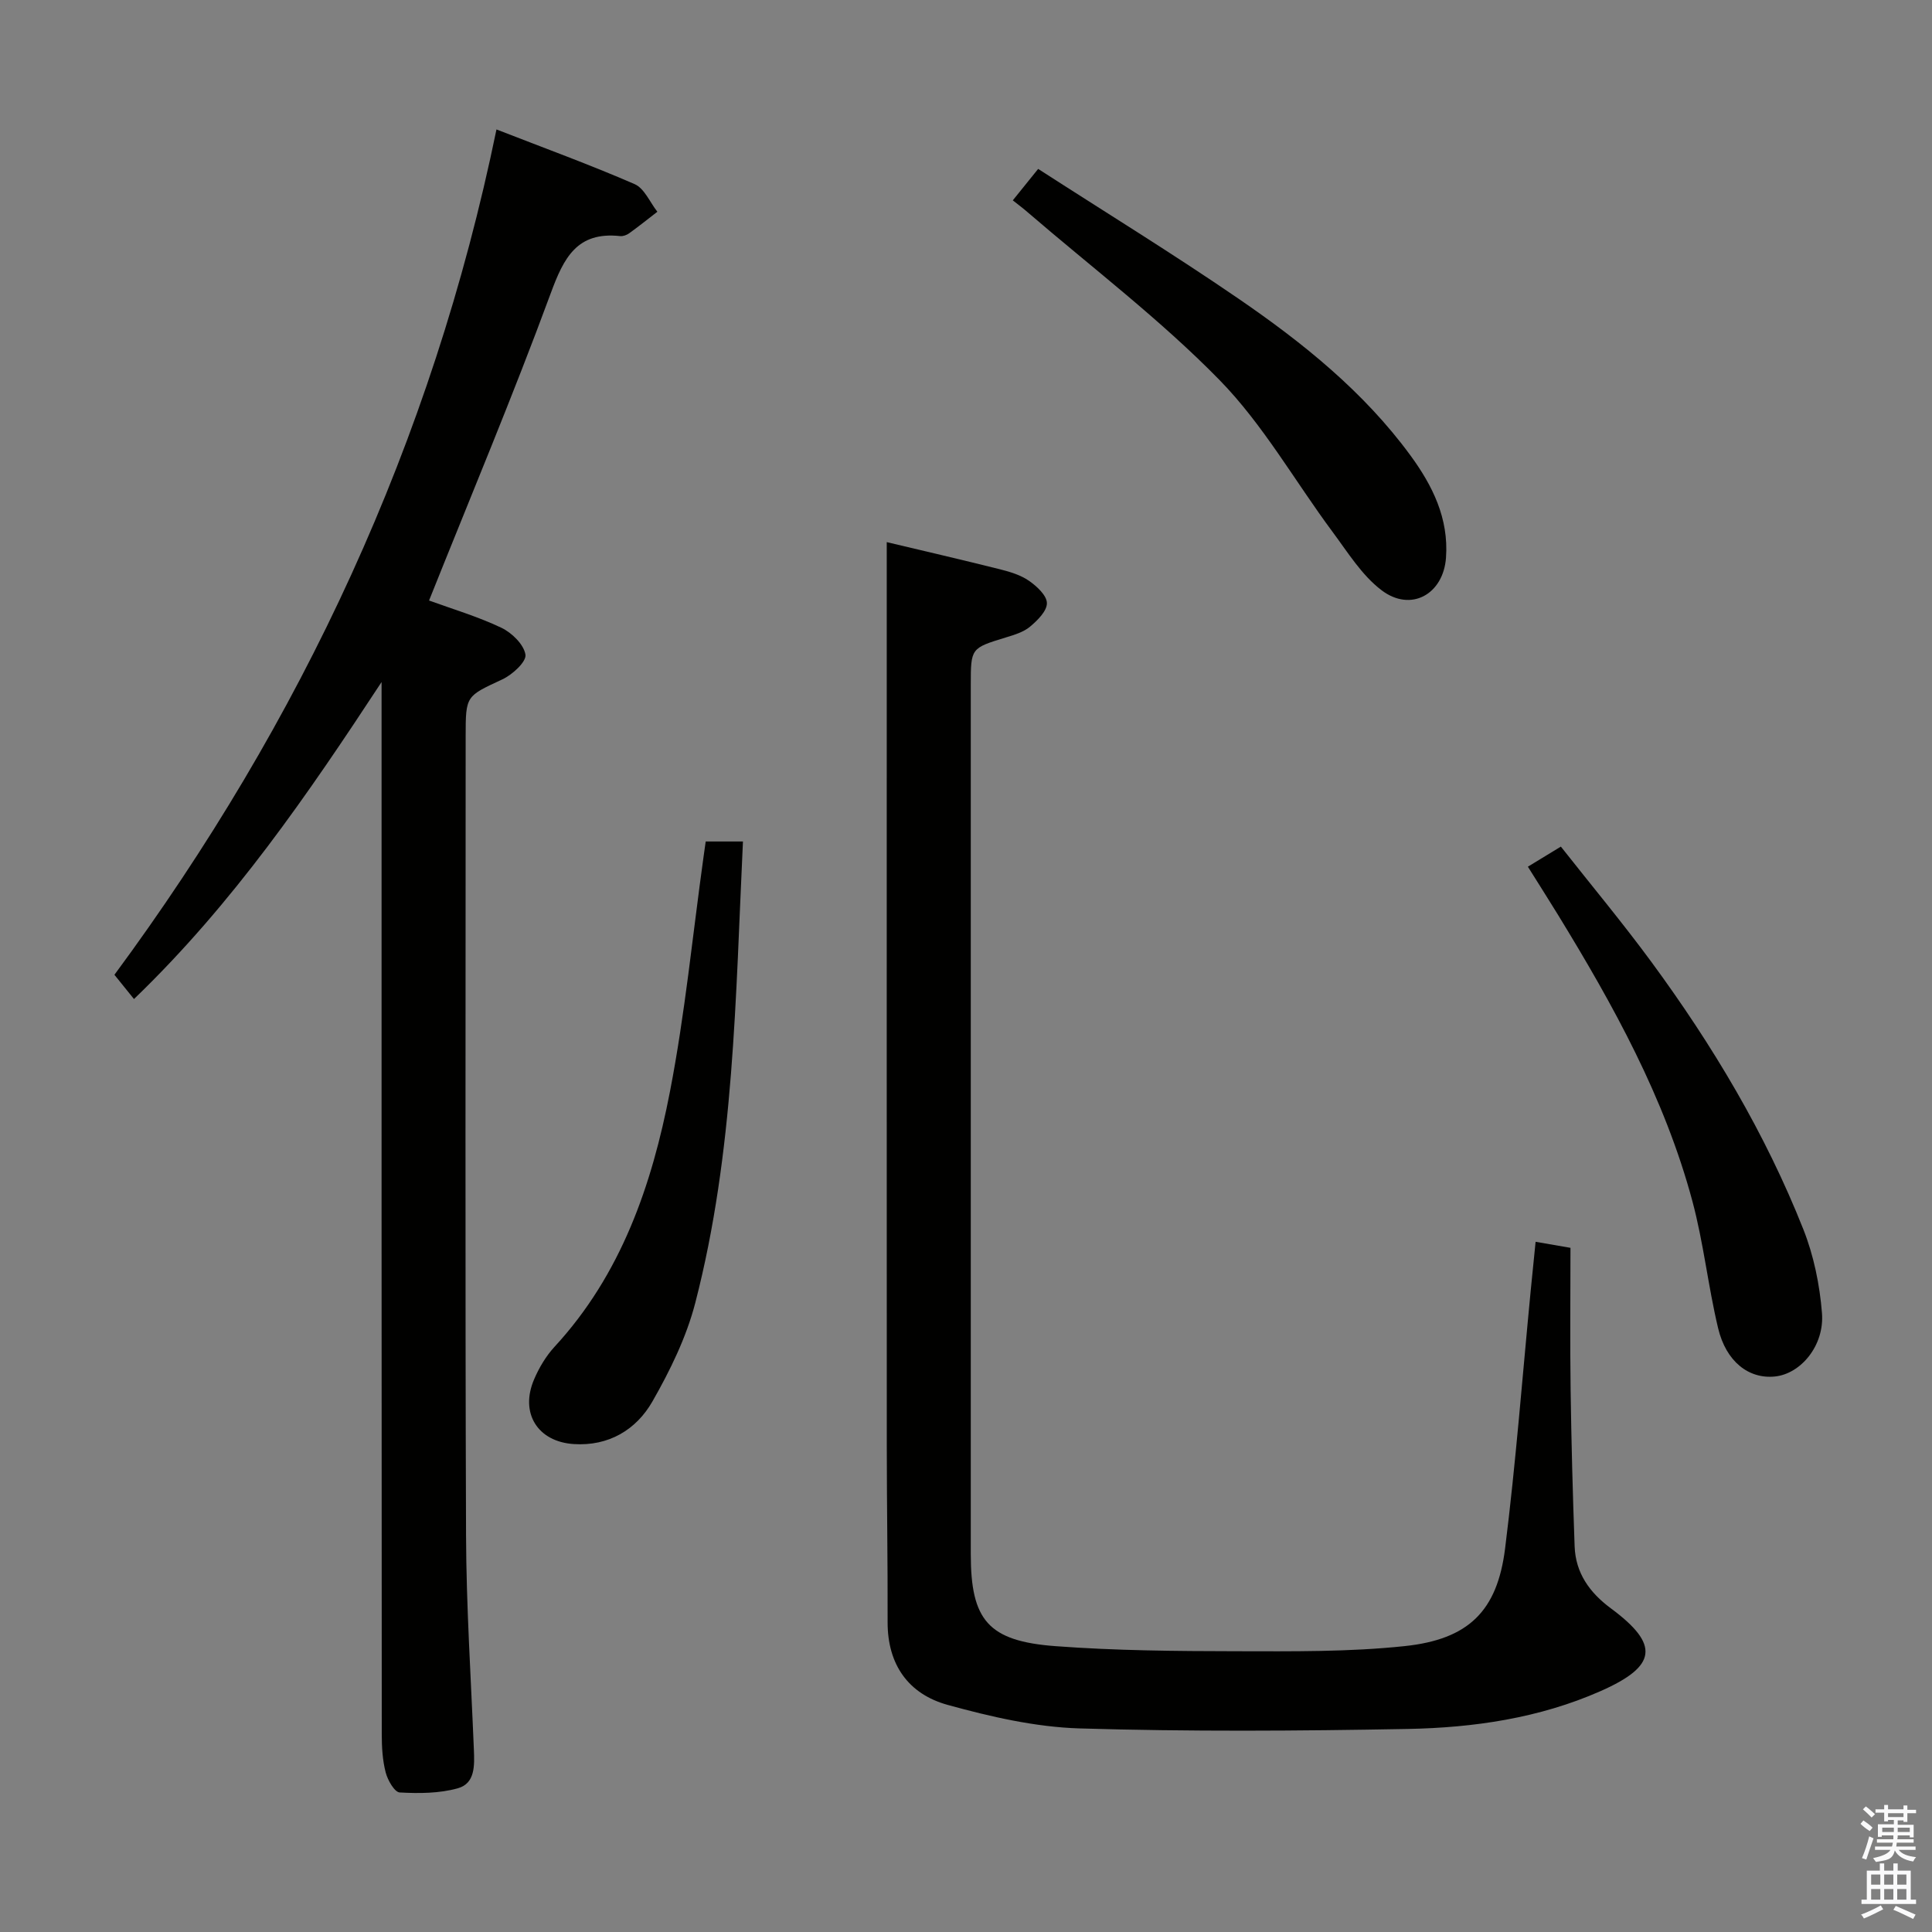 <svg enable-background="new 0 0 400 400" viewBox="0 0 400 400" xmlns="http://www.w3.org/2000/svg"><rect x="0" y="0" width="400" height="400" fill="#808080" stroke="none"/><path d="m385.2 377.6.6-.7c.6.4 1.3.9 1.9 1.5l-.6.7c-.8-.5-1.4-1-1.9-1.5zm.3 7.1c.6-1.4 1.1-2.9 1.5-4.5.3.1.6.3.9.4-.5 1.4-1 2.9-1.5 4.4zm.2-10.1.6-.6c.7.5 1.3 1.1 1.9 1.6l-.7.7c-.6-.6-1.2-1.2-1.8-1.7zm8.4-.8h.8v.9h1.8v.7h-1.8v1.8h-.8v-.3h-1.2v.9h3.3v2.6h-.8v-.4h-2.5c0 .3 0 .6-.1.8h3.4v.7h-3.5c0 .3-.1.6-.1.8h4v.7h-3.5c.7.9 1.9 1.3 3.6 1.5-.2.2-.4.5-.6.9-1.9-.3-3.2-1.1-3.8-2.3-.5 2.1-1.8 2-3.9 2.4-.2-.3-.4-.5-.6-.8 1.9-.4 3.1-.9 3.6-1.7h-3.2v-.7h3.5c.1-.2.1-.5.2-.8h-3.3v-.7h3.4c0-.2 0-.5 0-.8h-2.4v.3h-.8v-2.6h3.3v-.9h-1.2v.3h-.8v-1.8h-1.8v-.7h1.8v-.9h.8v.9h3.2zm-4.4 5.5h2.4c0-.3 0-.6 0-.9h-2.4zm1.2-3.1h3.2v-.8h-3.2zm4.4 2.2h-2.4v.9h2.5v-.9z" fill="#fafafb"/><path d="m389.2 385.8h.9v1.5h1.9v-1.5h.9v1.5h2.7v6h1.1v.9h-11.3v-.9h1.1v-6h2.7zm.2 8.7.5.8c-1.2.6-2.5 1.3-4 1.9-.2-.3-.3-.6-.6-.8 1.6-.6 3-1.3 4.1-1.9zm-2-4.3h1.9v-2.1h-1.9zm0 3.1h1.9v-2.2h-1.9zm2.7-3.1h1.9v-2.1h-1.9zm0 3.1h1.9v-2.2h-1.9zm2.4 1.3c1.4.6 2.7 1.2 4.1 1.8l-.5.9c-1.5-.7-2.8-1.4-4.1-1.9zm2.2-6.5h-1.9v2.1h1.9zm-1.9 5.2h1.9v-2.2h-1.9z" fill="#fafafb"/><g fill="#010100"><path d="m183.59 112.24c7.38 1.76 15.46 3.62 23.5 5.64 2.08.52 4.26 1.19 5.98 2.39 1.61 1.12 3.67 3.03 3.68 4.61.01 1.64-1.96 3.58-3.5 4.87-1.34 1.12-3.24 1.69-4.98 2.22-7.27 2.23-7.28 2.19-7.28 9.85v179.94c0 13.66 3.57 18.02 17.55 19.06 12.42.93 24.92 1.03 37.39 1.05 11.63.02 23.35.16 34.88-1.06 13.27-1.4 19.18-7.28 20.8-20.19 2.23-17.79 3.59-35.7 5.32-53.55.32-3.27.65-6.55 1-9.97 2.56.44 4.64.81 7.22 1.25 0 9.82-.11 19.61.03 29.4.15 10.8.44 21.61.83 32.4.2 5.53 3.09 9.57 7.5 12.84 10.15 7.51 9.61 11.96-2.16 17.15-12.68 5.59-26.22 7.56-39.87 7.82-22.65.42-45.33.57-67.97-.11-9.16-.28-18.42-2.42-27.31-4.87-8.11-2.24-12.46-8.33-12.43-17.16.04-12.16-.17-24.32-.17-36.48-.02-52.65-.01-105.3-.01-157.95 0-9.61 0-19.22 0-29.15z"/><path d="m88.83 124.33c4.77 1.74 10.05 3.3 14.95 5.63 2.18 1.03 4.68 3.47 5.01 5.58.22 1.47-2.7 4.14-4.77 5.11-7.52 3.51-7.61 3.32-7.61 11.74 0 55.15-.12 110.31.08 165.46.05 14.79 1.02 29.57 1.62 44.36.13 3.27.31 7.03-3.34 8.04-3.81 1.06-8.02 1.08-12.01.86-1.08-.06-2.5-2.55-2.91-4.15-.66-2.54-.81-5.26-.81-7.9-.05-70.81-.04-141.62-.04-212.44 0-1.8 0-3.61 0-5.41-15.19 23.13-30.66 45.8-51.26 65.63-1.35-1.68-2.55-3.16-4.05-5.02 38.72-52.44 65.8-110.38 79.1-175.02 9.91 3.86 19.38 7.31 28.6 11.32 2.02.88 3.17 3.76 4.71 5.72-1.94 1.5-3.85 3.03-5.84 4.46-.51.37-1.27.65-1.88.58-8.94-.97-11.66 4.51-14.38 11.9-7.8 21.18-16.56 42.01-25.17 63.55z"/><path d="m146.11 174.22h7.71c-1.54 32.18-1.79 64.29-9.87 95.52-1.84 7.12-5.21 14.01-8.88 20.43-3.37 5.88-9.08 9.27-16.26 8.81-7.54-.48-11.21-6.46-8.23-13.4 1.03-2.41 2.45-4.8 4.21-6.72 13.84-14.99 20.17-33.5 23.92-52.87 3.12-16.09 4.7-32.48 6.97-48.73.13-.94.27-1.9.43-3.04z"/><path d="m209.69 41.48c1.78-2.2 3.22-3.99 5.25-6.51 13.97 9.01 27.96 17.6 41.48 26.87 13.32 9.13 25.92 19.25 35.59 32.44 4.59 6.27 7.95 13.04 7.37 21.17-.54 7.58-7.26 11.38-13.36 6.74-4.08-3.1-6.98-7.84-10.12-12.06-7.81-10.51-14.37-22.21-23.43-31.47-12.26-12.53-26.38-23.24-39.71-34.72-.86-.75-1.78-1.44-3.07-2.46z"/><path d="m316.33 179.44c2.16-1.32 4.12-2.51 6.83-4.16 6.32 8.02 12.79 15.78 18.76 23.9 12.64 17.2 23.56 35.45 31.44 55.33 2.16 5.45 3.39 11.48 3.86 17.34.54 6.75-4.41 12.6-9.75 13.14-5.4.55-10.11-3.07-11.76-10.03-2.07-8.69-3.01-17.67-5.32-26.28-5.74-21.39-16.37-40.58-27.85-59.32-1.99-3.24-4.04-6.45-6.21-9.92z"/></g></svg>